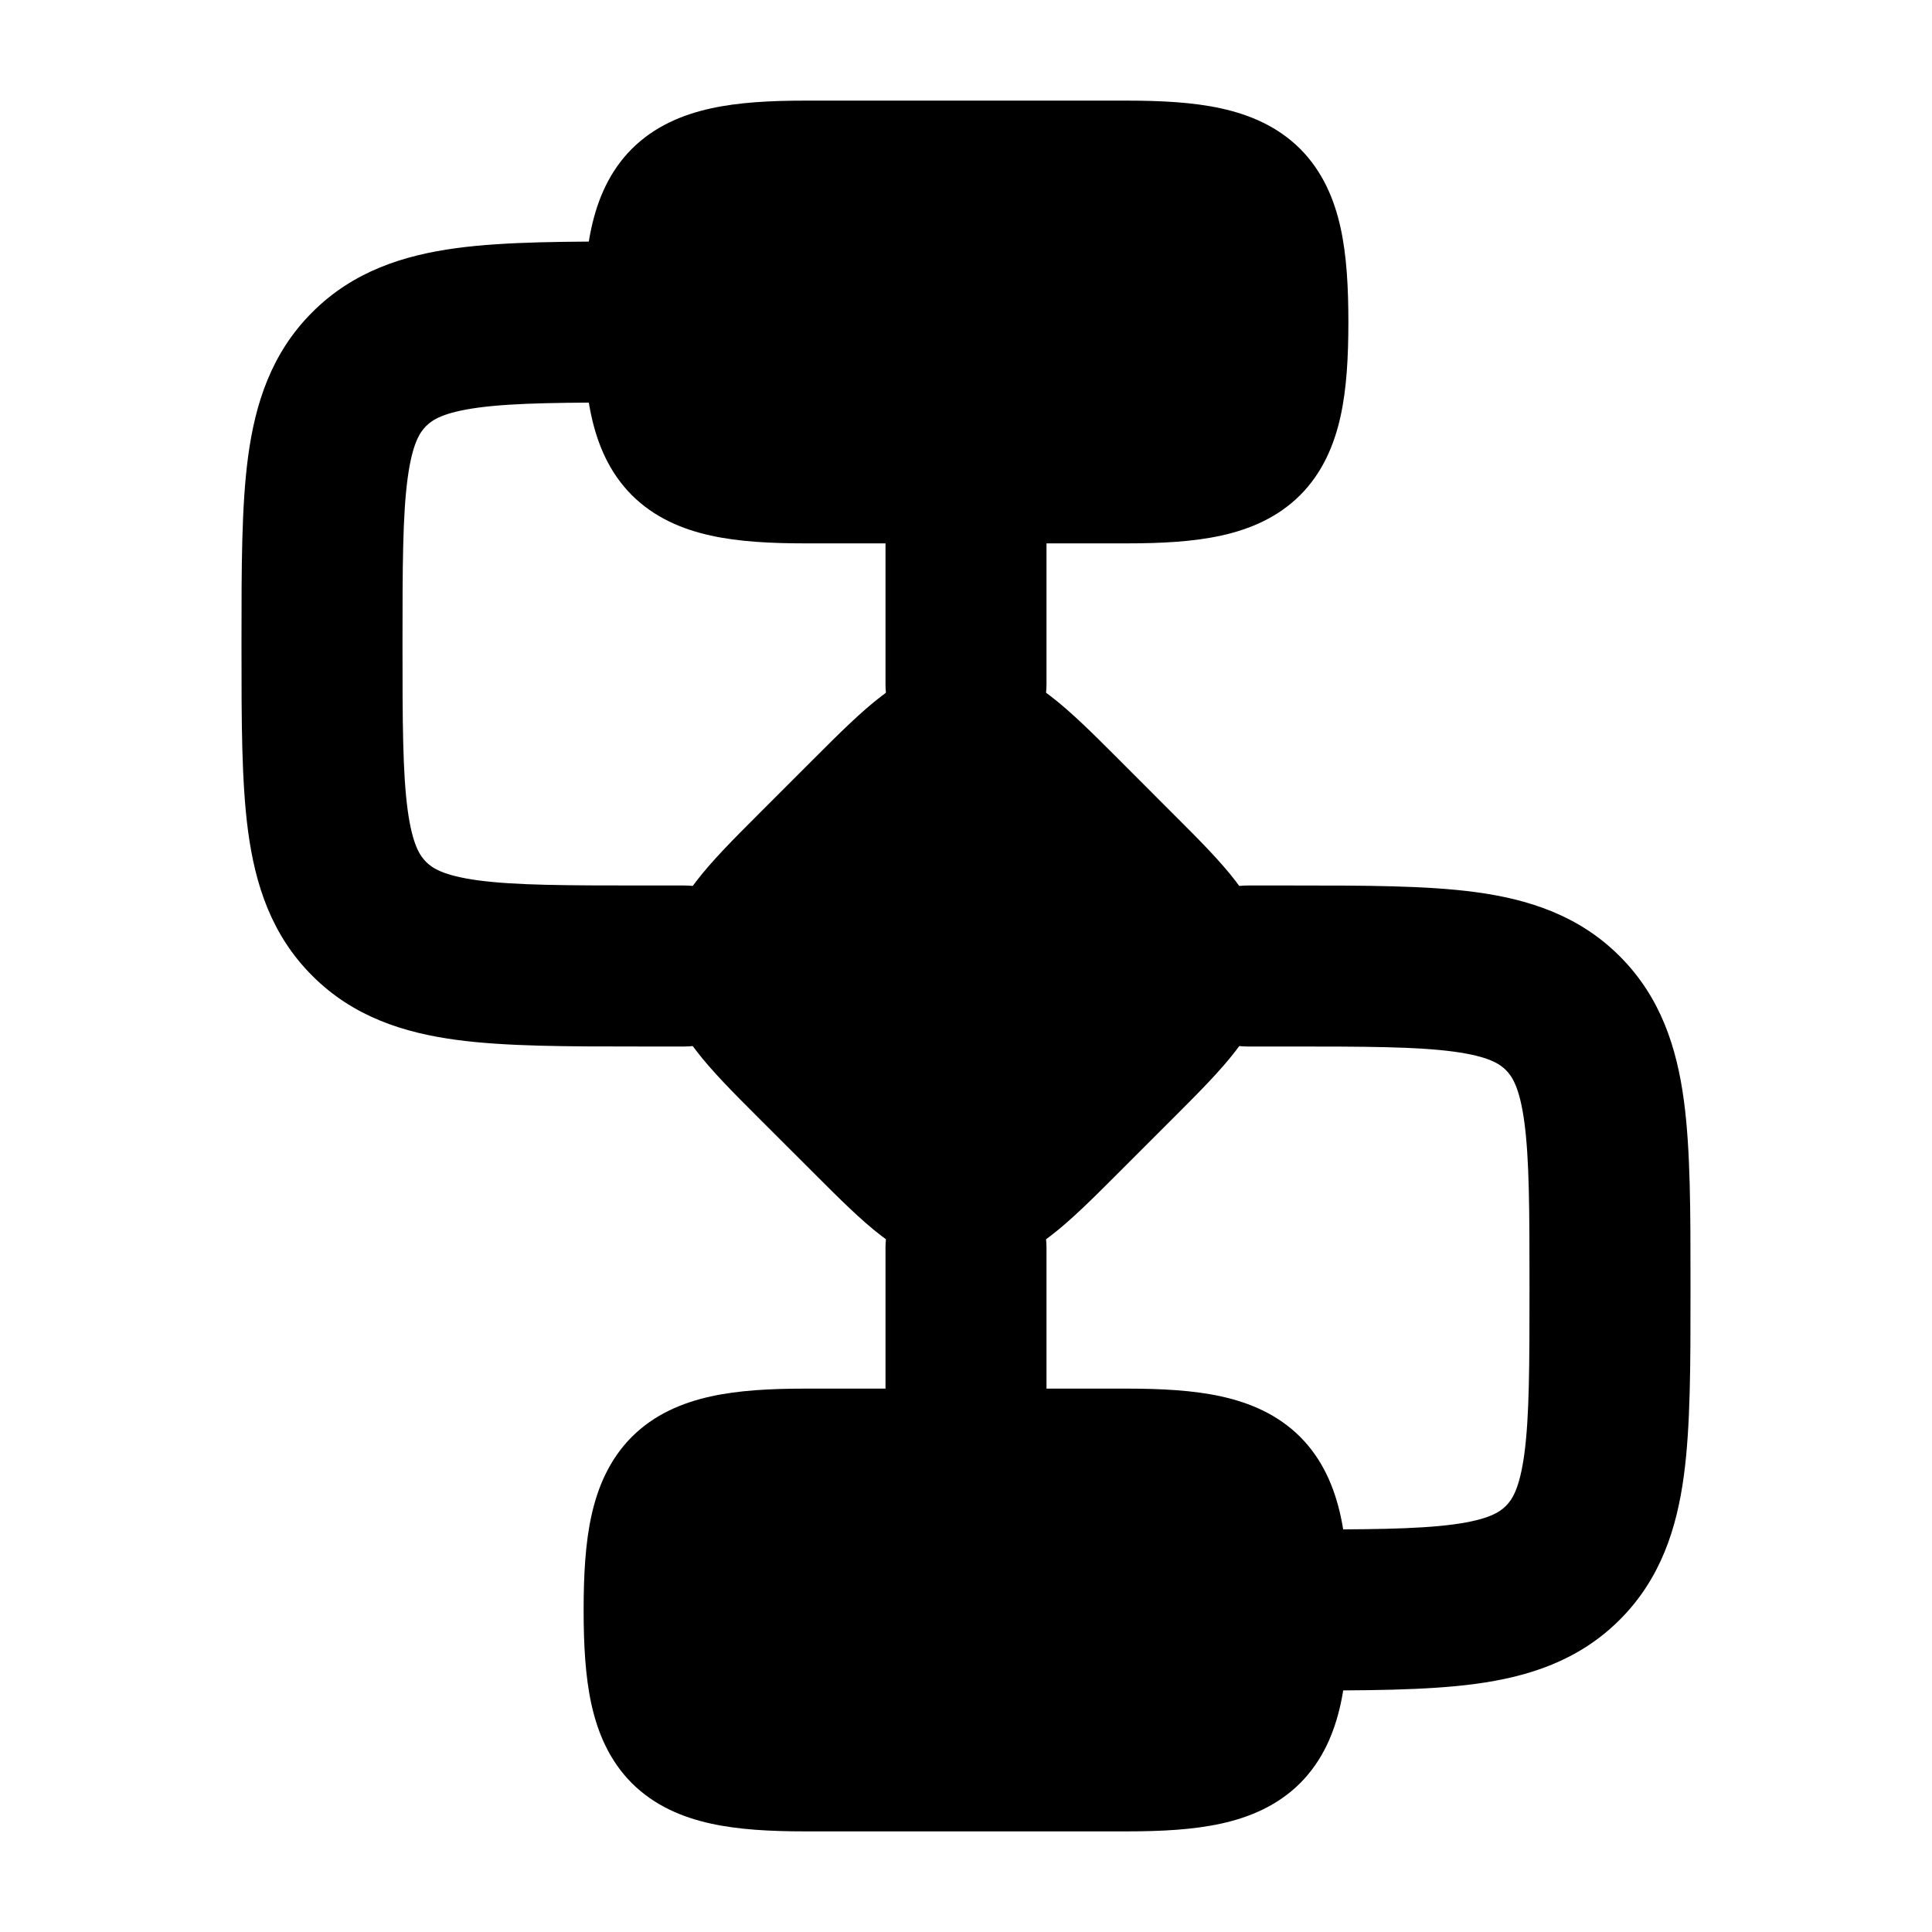 <svg width="24" height="24" viewBox="0 0 24 24" xmlns="http://www.w3.org/2000/svg">
    <path d="M10.95 8.647C11.229 8.434 11.569 8.25 12 8.25C12.431 8.25 12.771 8.434 13.05 8.647C13.303 8.84 13.577 9.113 13.874 9.41L14.589 10.126L14.589 10.126C14.887 10.423 15.16 10.697 15.353 10.95C15.566 11.229 15.75 11.569 15.75 12C15.75 12.431 15.566 12.771 15.353 13.05C15.16 13.303 14.886 13.577 14.589 13.874L14.589 13.874L13.874 14.589L13.874 14.589C13.577 14.886 13.303 15.16 13.05 15.353C12.771 15.566 12.431 15.75 12 15.75C11.569 15.75 11.229 15.566 10.95 15.353C10.697 15.16 10.423 14.886 10.126 14.589L10.126 14.589L9.41 13.874C9.113 13.577 8.84 13.303 8.647 13.05C8.434 12.771 8.25 12.431 8.25 12C8.25 11.569 8.434 11.229 8.647 10.95C8.84 10.697 9.113 10.423 9.41 10.126L9.41 10.126L10.126 9.41L10.126 9.41C10.423 9.113 10.697 8.84 10.95 8.647Z"/>
    <path d="M8.829 1.347C9.174 1.271 9.57 1.25 10 1.25H14C14.43 1.25 14.826 1.271 15.171 1.347C15.525 1.425 15.871 1.57 16.151 1.849C16.43 2.129 16.575 2.475 16.653 2.829C16.729 3.174 16.75 3.57 16.75 4C16.75 4.43 16.729 4.826 16.653 5.171C16.575 5.525 16.43 5.871 16.151 6.151C15.871 6.43 15.525 6.575 15.171 6.653C14.826 6.729 14.43 6.75 14 6.75H10C9.57 6.75 9.174 6.729 8.829 6.653C8.475 6.575 8.129 6.43 7.849 6.151C7.57 5.871 7.425 5.525 7.347 5.171C7.271 4.826 7.25 4.43 7.25 4C7.25 3.57 7.271 3.174 7.347 2.829C7.425 2.475 7.57 2.129 7.849 1.849C8.129 1.57 8.475 1.425 8.829 1.347Z"/>
    <path d="M8.829 17.347C9.174 17.271 9.57 17.25 10 17.25H14C14.43 17.25 14.826 17.271 15.171 17.347C15.525 17.425 15.871 17.57 16.151 17.849C16.43 18.129 16.575 18.475 16.653 18.828C16.729 19.174 16.75 19.57 16.75 20C16.75 20.43 16.729 20.826 16.653 21.172C16.575 21.525 16.43 21.871 16.151 22.151C15.871 22.43 15.525 22.575 15.171 22.653C14.826 22.729 14.43 22.75 14 22.75H10C9.57 22.75 9.174 22.729 8.829 22.653C8.475 22.575 8.129 22.43 7.849 22.151C7.57 21.871 7.425 21.525 7.347 21.172C7.271 20.826 7.25 20.43 7.25 20C7.25 19.57 7.271 19.174 7.347 18.828C7.425 18.475 7.57 18.129 7.849 17.849C8.129 17.57 8.475 17.425 8.829 17.347Z"/>
    <path fill-rule="evenodd" clip-rule="evenodd" d="M7.934 3C7.956 3 7.978 3 8 3C8.552 3 9 3.448 9 4C9 4.552 8.552 5 8 5C7.029 5 6.401 5.002 5.939 5.064C5.505 5.123 5.369 5.217 5.293 5.293C5.217 5.369 5.123 5.505 5.064 5.939C5.002 6.401 5 7.029 5 8C5 8.971 5.002 9.599 5.064 10.061C5.123 10.495 5.217 10.631 5.293 10.707C5.369 10.783 5.505 10.877 5.939 10.936C6.401 10.998 7.029 11 8 11H8.5C9.052 11 9.5 11.448 9.5 12C9.5 12.552 9.052 13 8.5 13L7.934 13C7.048 13 6.284 13 5.672 12.918C5.017 12.83 4.388 12.631 3.879 12.121C3.369 11.612 3.17 10.983 3.082 10.328C3 9.716 3 8.952 3 8.066C3 8.044 3 8.022 3 8C3 7.978 3 7.956 3 7.934C3 7.048 3 6.284 3.082 5.672C3.17 5.017 3.369 4.388 3.879 3.879C4.388 3.369 5.017 3.17 5.672 3.082C6.284 3 7.048 3 7.934 3Z"/>
    <path fill-rule="evenodd" clip-rule="evenodd" d="M18.061 13.064C17.599 13.002 16.971 13 16 13H15.5C14.948 13 14.5 12.552 14.5 12C14.5 11.448 14.948 11 15.5 11H16C16.022 11 16.044 11 16.066 11C16.952 11 17.716 11 18.328 11.082C18.983 11.17 19.612 11.369 20.121 11.879C20.631 12.388 20.83 13.017 20.918 13.672C21 14.284 21 15.048 21 15.934C21 15.956 21 15.978 21 16C21 16.022 21 16.044 21 16.066C21 16.952 21 17.716 20.918 18.328C20.83 18.983 20.631 19.612 20.121 20.121C19.612 20.631 18.983 20.83 18.328 20.918C17.716 21 16.952 21 16.066 21L16 21C15.448 21 15 20.552 15 20C15 19.448 15.448 19 16 19C16.971 19 17.599 18.998 18.061 18.936C18.495 18.877 18.631 18.783 18.707 18.707C18.783 18.631 18.877 18.495 18.936 18.061C18.998 17.599 19 16.971 19 16C19 15.029 18.998 14.401 18.936 13.939C18.877 13.505 18.783 13.369 18.707 13.293C18.631 13.217 18.495 13.123 18.061 13.064Z"/>
    <path fill-rule="evenodd" clip-rule="evenodd" d="M12 5C12.552 5 13 5.448 13 6V8.5C13 9.052 12.552 9.5 12 9.5C11.448 9.5 11 9.052 11 8.5V6C11 5.448 11.448 5 12 5ZM12 14.5C12.552 14.5 13 14.948 13 15.5V18C13 18.552 12.552 19 12 19C11.448 19 11 18.552 11 18V15.5C11 14.948 11.448 14.5 12 14.5Z"/>
</svg>
